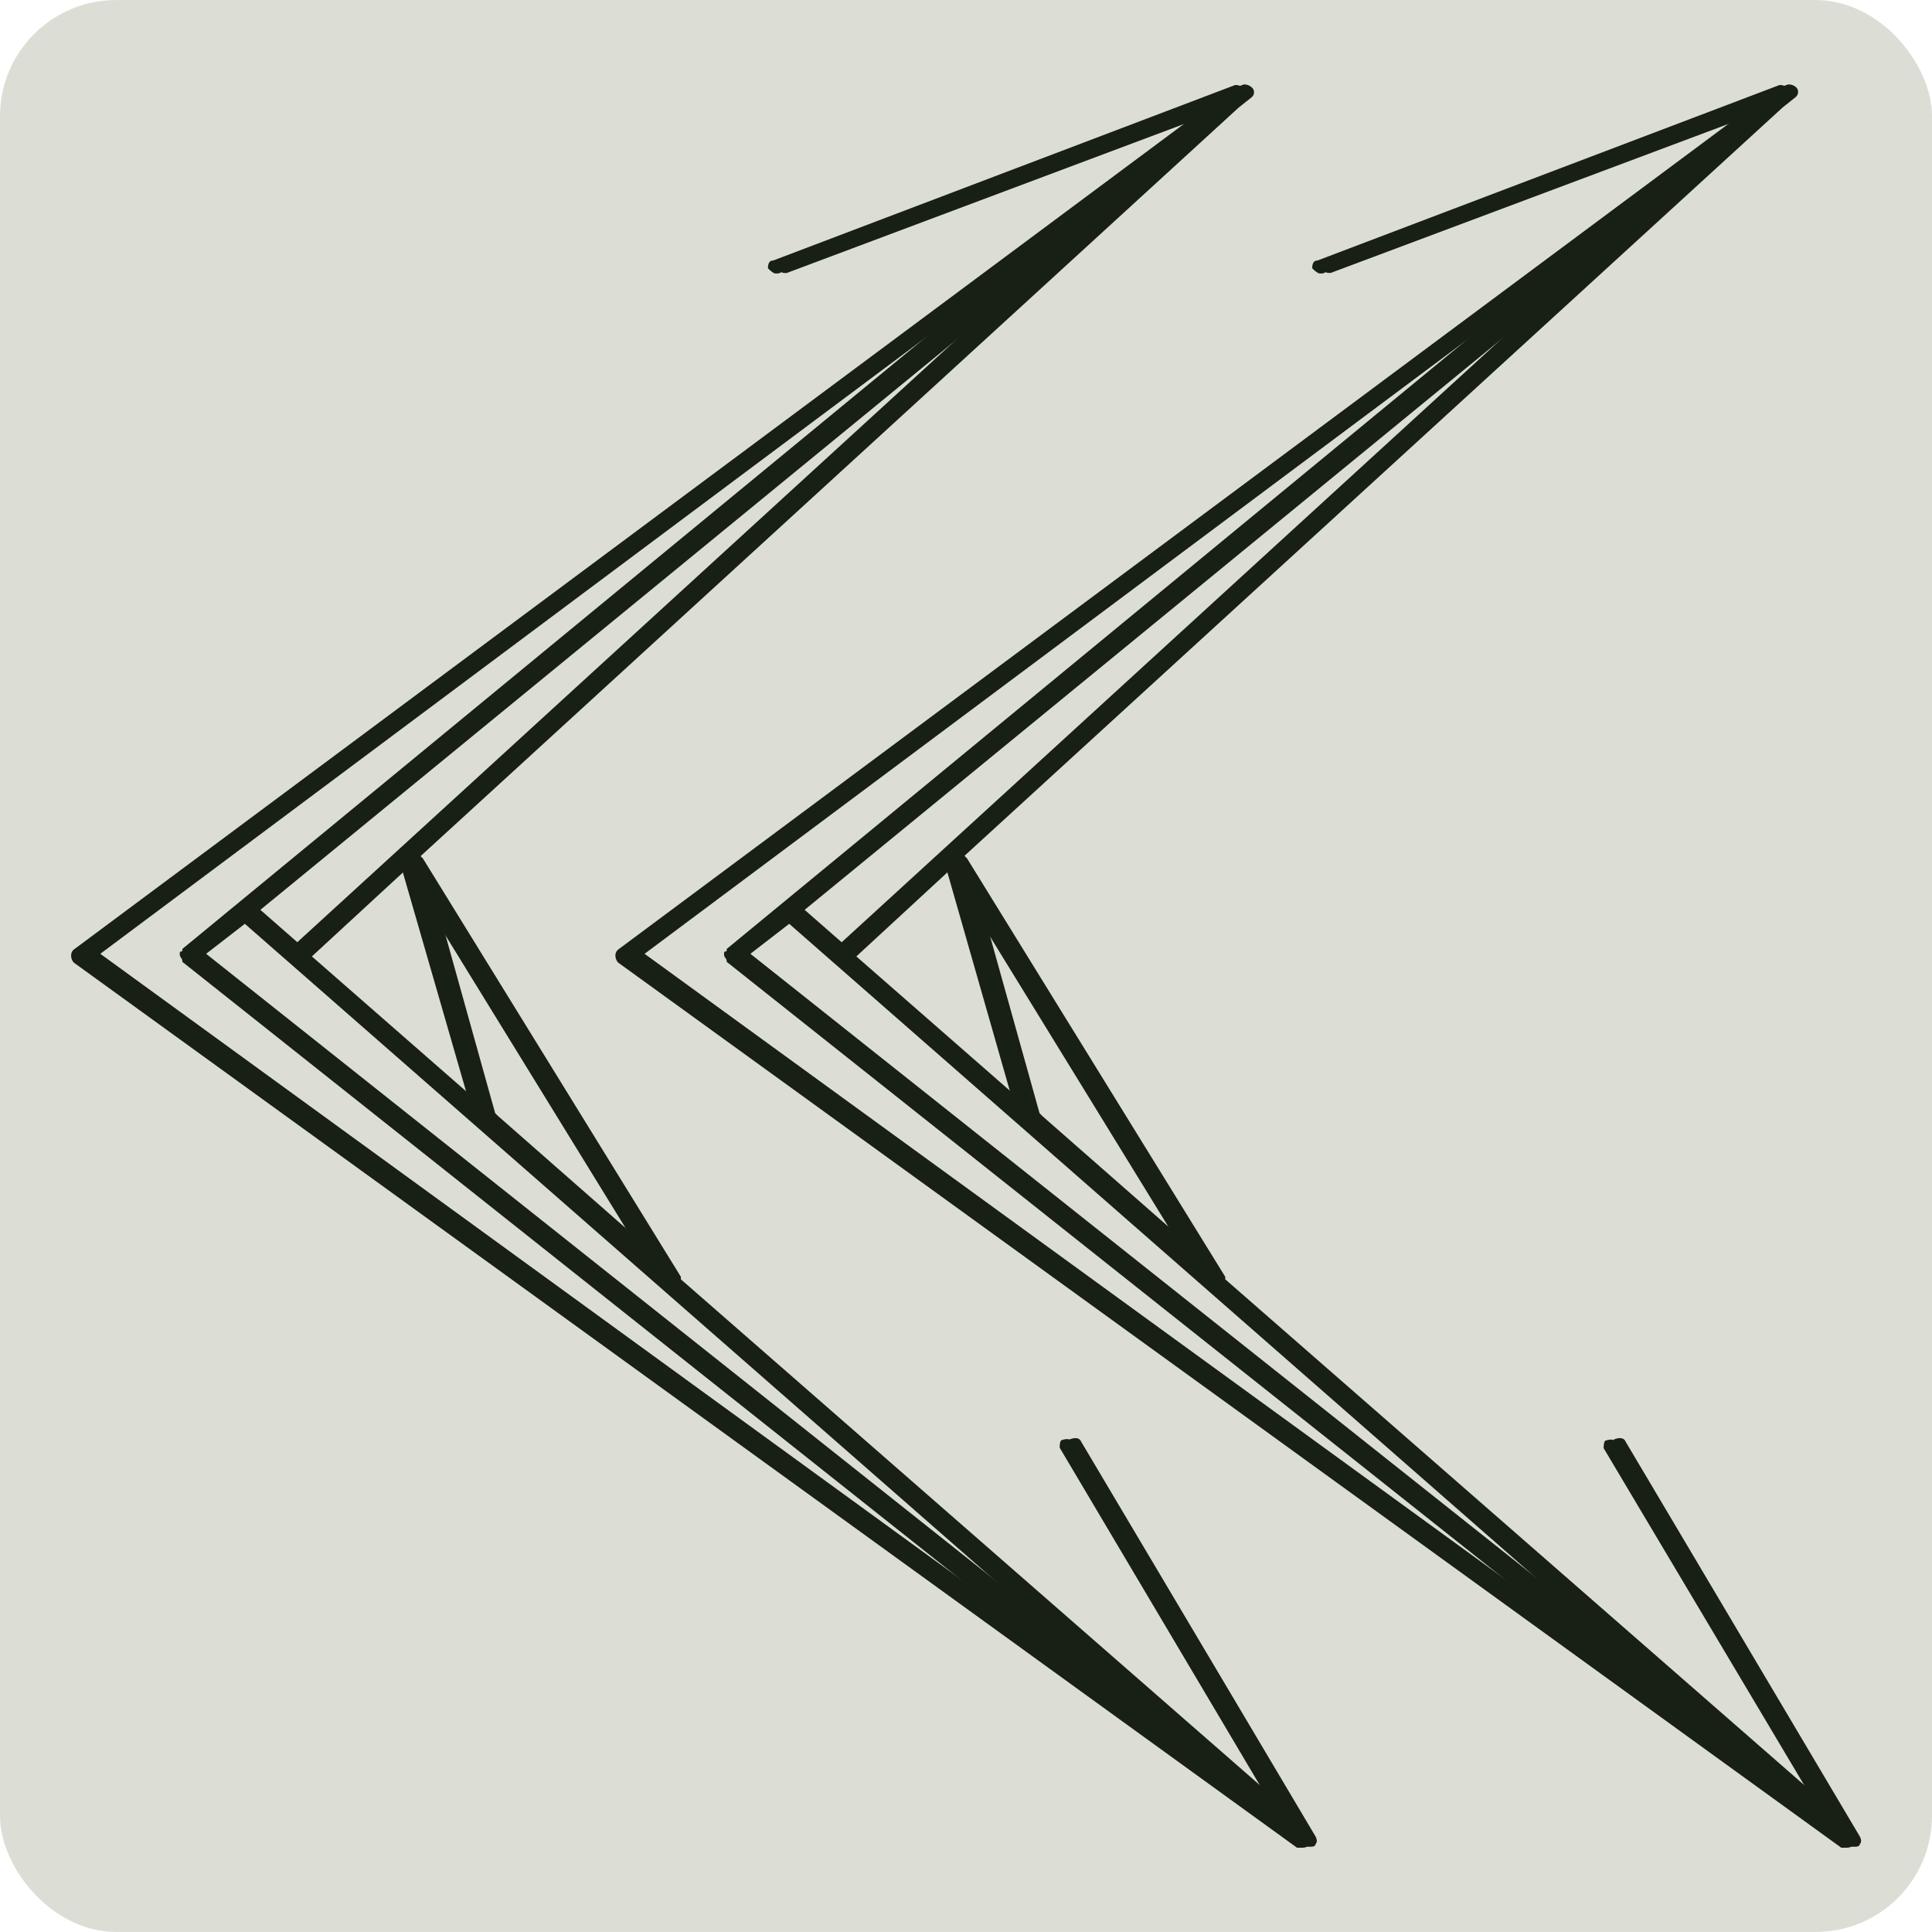 <svg id="Layer_1" data-name="Layer 1" xmlns="http://www.w3.org/2000/svg" width="7.04cm" height="7.04cm" viewBox="0 0 199.53 199.52"><defs><style>.cls-1{fill:#dcded5;}.cls-2{fill:#182016;}</style></defs><rect class="cls-1" width="199.53" height="199.52" rx="12"/><path class="cls-2" d="M193.63,189.69c.18.36.18.62,0,.8,0,.18-.17.27-.53.27h-.53L66.26,99.33a1.07,1.07,0,0,1-.26-.79.79.79,0,0,1,.26-.54L181.68,12.23,139,28.22h-.27c-.17,0-.44-.17-.79-.54,0-.53.17-.79.53-.79L186.2,8.76A1.14,1.14,0,0,1,187,9a.67.67,0,0,1,.13.93.86.86,0,0,1-.13.14l-1.33,1.06-84.5,77.29.27.28L128.1,131.9v.26L190,186.23l-21.89-36.78c0-.54.09-.8.27-.8.53-.18.91-.09,1.06.26ZM166.45,170l-89-70.64a.52.52,0,0,0-.14-.39.53.53,0,0,1-.14-.4c0-.17,0-.27.14-.27s.14-.09.14-.27l84.22-69.32L68.13,98.54ZM79.06,98.54l90.31,71.7L83.55,95.07Zm85-69.57L84.66,94l4.26,3.73ZM90,98.81l17.06,14.92-6.94-24.26ZM103.05,94l5.87,21,.26.27,15.19,13.33Z" transform="translate(-1.56 -0.04)"/><path class="cls-2" d="M192.79,189.8c.17.35.17.62,0,.8,0,.17-.17.26-.53.26h-.54L65.39,99.44a1.12,1.12,0,0,1-.27-.8.8.8,0,0,1,.27-.53L180.8,12.28l-42.65,16h-.26c-.19,0-.45-.18-.81-.54,0-.53.19-.8.54-.8L185.33,8.82a1.11,1.11,0,0,1,.8.26.67.67,0,0,1,.14.94.86.86,0,0,1-.14.13l-1.33,1.07-84.5,77.3.27.26L127.22,132v.28l61.85,54.1-21.89-36.78c0-.54.09-.8.26-.8.54-.18.91-.09,1.07.26ZM165.61,170l-89-70.63a.57.57,0,0,0-.13-.4.56.56,0,0,1-.14-.41c0-.17,0-.26.14-.26s.13-.09.13-.26l84.23-69.33L67.26,98.64ZM78.18,98.6l90.36,71.7L82.72,95.14Zm85-69.56-79.43,65,4.27,3.73ZM89.11,98.89l17.06,14.92L99.24,89.56Zm13.06-4.8L108,115.15l.27.27,15.19,13.32Z" transform="translate(-1.56 -0.04)"/><path class="cls-2" d="M137.42,189.69c.18.36.18.62,0,.8,0,.18-.18.27-.53.27h-.53L10.05,99.33a1.08,1.08,0,0,1-.27-.79.81.81,0,0,1,.27-.54L125.47,12.23l-42.66,16h-.26c-.18,0-.45-.17-.8-.54,0-.53.18-.79.53-.79L130,8.76a1.12,1.12,0,0,1,.8.27.66.66,0,0,1,.14.93.93.93,0,0,1-.14.14l-1.33,1.06L45,88.45l.26.28L71.88,131.9v.26l61.89,54.07-21.9-36.78c0-.54.1-.8.28-.8.53-.18.91-.09,1.06.26ZM110.23,170l-89-70.64a.56.56,0,0,0-.13-.39.53.53,0,0,1-.14-.4c0-.17,0-.27.14-.27s.13-.09.13-.27l84.22-69.32L11.92,98.54ZM22.85,98.54l90.3,71.7L27.33,95.07Zm85-69.57L28.45,94l4.26,3.73ZM33.77,98.81l17.06,14.92L43.9,89.47ZM46.84,94l5.86,21,.27.27,15.18,13.33Z" transform="translate(-1.56 -0.04)"/><path class="cls-2" d="M136.58,189.8c.17.35.17.62,0,.8,0,.17-.18.26-.53.26h-.54L9.17,99.44a1.11,1.11,0,0,1-.26-.8.79.79,0,0,1,.26-.53L124.58,12.28l-42.64,16h-.27c-.18,0-.45-.18-.8-.54,0-.53.18-.8.54-.8l47.7-18.12a1.13,1.13,0,0,1,.81.26.68.68,0,0,1,.13.94.8.8,0,0,1-.13.13l-1.33,1.07-84.5,77.3.26.26L71,132v.28l61.84,54.1L111,149.55c0-.54.09-.8.27-.8.53-.18.91-.09,1.06.26ZM109.39,170l-89-70.63a.56.56,0,0,0-.12-.4.56.56,0,0,1-.14-.41c0-.17,0-.26.14-.26s.12-.09.12-.26L104.6,28.75,11,98.64ZM22,98.6l90.35,71.7L26.5,95.14ZM107,29l-79.43,65,4.27,3.73ZM32.9,98.89,50,113.81,43,89.56ZM46,94.09l5.86,21.06.27.27,15.19,13.32Z" transform="translate(-1.56 -0.04)"/></svg>